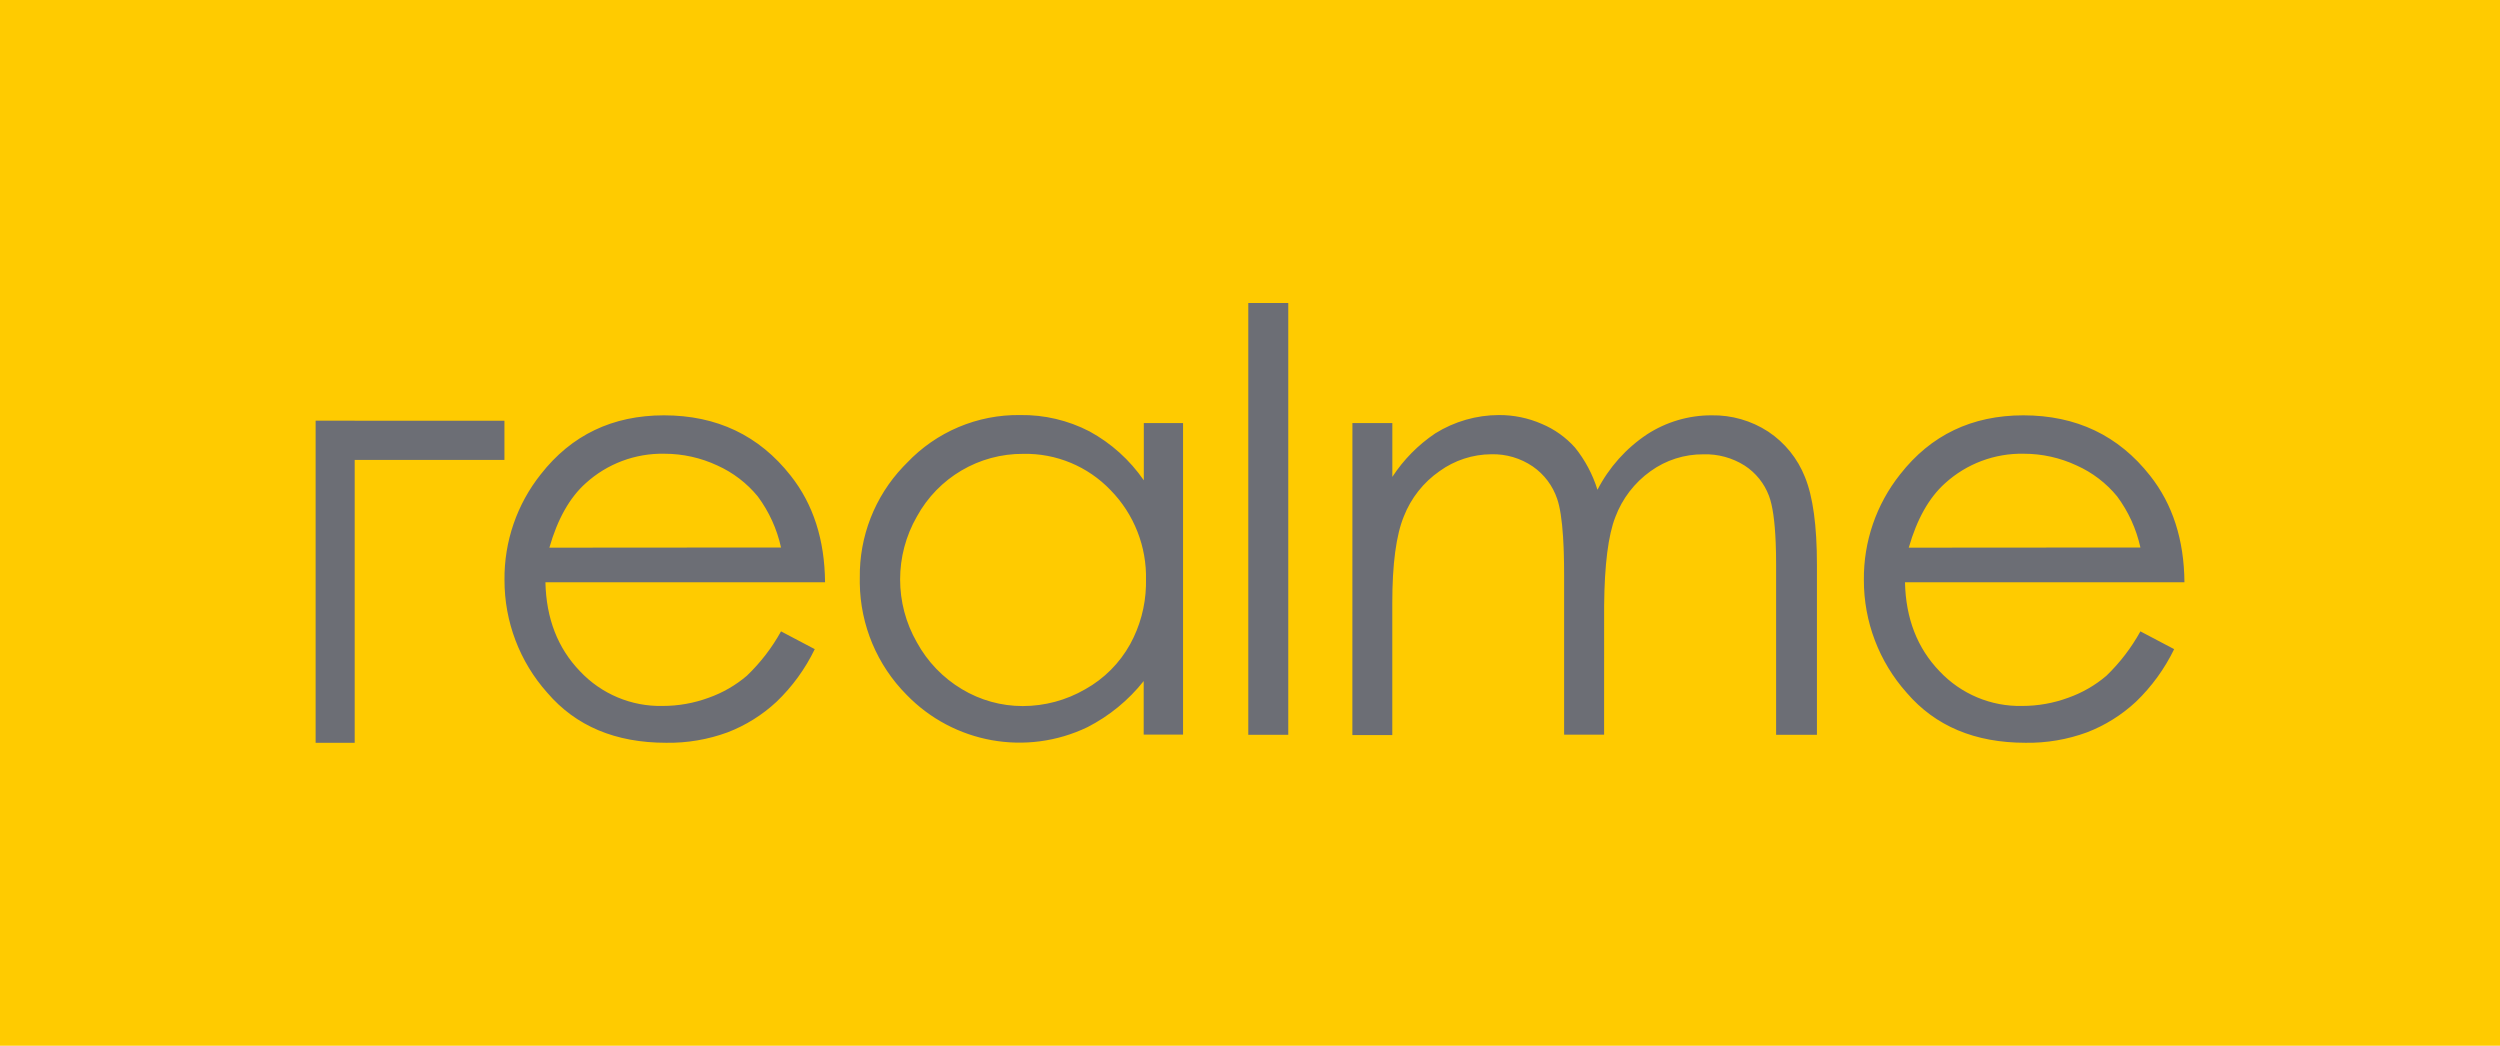 <?xml version="1.0" encoding="UTF-8"?>
<svg width="153px" height="64px" viewBox="0 0 153 64" version="1.1" xmlns="http://www.w3.org/2000/svg" xmlns:xlink="http://www.w3.org/1999/xlink">
    <title>logo-Realme</title>
    <g id="Servify-Webpage-2021" stroke="none" stroke-width="1" fill="none" fill-rule="evenodd">
        <g id="Artboard" transform="translate(-1223, -78)" fill-rule="nonzero">
            <g id="logo-Realme" transform="translate(1223, 78)">
                <rect id="Rectangle" fill="#FFCB00" x="0" y="0" width="153" height="64"></rect>
                <path d="M40.63,25.418 C43.872,25.418 46.46,26.651 48.394,29.116 C49.77,30.856 50.47,33.028 50.493,35.633 L33.38,35.633 C33.428,37.85 34.133,39.666 35.496,41.081 C36.806,42.474 38.643,43.246 40.551,43.204 C41.515,43.204 42.472,43.034 43.377,42.7 C44.23,42.398 45.02,41.942 45.71,41.354 C46.538,40.56 47.243,39.645 47.799,38.64 L49.863,39.728 C49.281,40.934 48.487,42.027 47.52,42.952 C46.651,43.76 45.636,44.394 44.529,44.82 C43.326,45.261 42.053,45.478 40.772,45.458 C37.67,45.458 35.245,44.439 33.497,42.4 C31.803,40.502 30.869,38.043 30.875,35.495 C30.85,33.148 31.634,30.864 33.094,29.029 C34.973,26.624 37.485,25.421 40.63,25.418 Z M123.825,25.418 C127.067,25.418 129.655,26.651 131.589,29.116 C132.965,30.856 133.665,33.028 133.688,35.633 L116.585,35.633 C116.633,37.85 117.339,39.666 118.701,41.081 C120.011,42.474 121.848,43.246 123.757,43.204 C124.721,43.204 125.677,43.034 126.582,42.7 C127.435,42.398 128.226,41.942 128.915,41.354 C129.739,40.558 130.439,39.644 130.993,38.64 L133.058,39.728 C132.473,40.933 131.68,42.025 130.715,42.952 C129.845,43.76 128.83,44.394 127.724,44.82 C126.521,45.261 125.247,45.478 123.966,45.458 C120.867,45.458 118.442,44.439 116.692,42.4 C114.998,40.502 114.063,38.043 114.069,35.495 C114.045,33.148 114.829,30.864 116.289,29.029 C118.168,26.624 120.68,25.421 123.825,25.418 Z M21.707,25.746 L21.707,25.75 L30.871,25.75 L30.871,28.149 L21.707,28.149 L21.707,45.458 L19.316,45.458 L19.316,25.746 L21.707,25.746 Z M62.437,25.401 C63.91,25.379 65.365,25.722 66.674,26.399 C68.002,27.122 69.142,28.149 70.001,29.395 L70.001,25.891 L72.403,25.891 L72.403,44.958 L69.994,44.958 L69.994,41.682 C69.061,42.857 67.887,43.819 66.553,44.502 C62.818,46.296 58.359,45.495 55.476,42.514 C53.676,40.699 52.655,38.256 52.619,35.704 L52.62,35.371 C52.582,32.837 53.537,30.394 55.273,28.564 L55.503,28.329 C57.307,26.425 59.82,25.364 62.437,25.401 Z M91.736,25.401 C92.638,25.397 93.531,25.581 94.358,25.943 C95.133,26.268 95.827,26.762 96.389,27.39 C97.006,28.156 97.473,29.034 97.765,29.975 C98.472,28.603 99.517,27.435 100.8,26.582 C101.974,25.82 103.342,25.416 104.74,25.418 C105.972,25.395 107.183,25.742 108.216,26.416 C109.231,27.09 110.015,28.06 110.463,29.195 C110.952,30.387 111.196,32.175 111.196,34.56 L111.196,44.968 L108.698,44.968 L108.698,34.56 C108.698,34.319 108.696,34.087 108.692,33.864 L108.673,33.221 C108.62,31.887 108.482,30.928 108.261,30.345 C107.975,29.584 107.454,28.936 106.774,28.494 C106.022,28.018 105.145,27.778 104.255,27.804 C103.091,27.794 101.954,28.157 101.01,28.84 C100.031,29.539 99.283,30.515 98.859,31.643 C98.425,32.748 98.196,34.557 98.173,37.069 L98.171,44.961 L95.724,44.961 L95.724,35.212 C95.724,34.957 95.723,34.71 95.719,34.473 L95.703,33.788 C95.7,33.678 95.696,33.571 95.691,33.466 L95.66,32.863 C95.592,31.808 95.471,31.03 95.298,30.528 C95.026,29.723 94.502,29.028 93.804,28.546 C93.058,28.039 92.173,27.778 91.271,27.8 C90.132,27.806 89.023,28.168 88.099,28.836 C87.115,29.52 86.356,30.481 85.917,31.598 C85.444,32.749 85.208,34.518 85.208,36.907 L85.208,44.985 L82.765,44.985 L82.768,25.891 L85.211,25.891 L85.211,29.185 C85.9,28.13 86.793,27.225 87.837,26.523 C89.008,25.793 90.358,25.404 91.736,25.401 Z M78.842,18.542 L78.842,44.968 L76.395,44.968 L76.395,18.542 L78.842,18.542 Z M62.63,27.776 C59.92,27.756 57.418,29.229 56.113,31.612 C54.745,33.996 54.745,36.929 56.113,39.313 C56.76,40.496 57.71,41.484 58.865,42.175 C59.99,42.853 61.277,43.211 62.589,43.211 C63.932,43.211 65.252,42.857 66.416,42.182 C67.572,41.538 68.526,40.581 69.168,39.42 C69.768,38.325 70.098,37.103 70.133,35.856 L70.135,35.516 C70.189,33.456 69.405,31.462 67.964,29.993 C66.572,28.54 64.638,27.736 62.63,27.776 Z M40.661,27.769 C38.885,27.732 37.161,28.378 35.844,29.575 C34.864,30.452 34.123,31.766 33.621,33.517 L47.799,33.507 C47.55,32.375 47.065,31.309 46.374,30.379 C45.706,29.565 44.859,28.918 43.9,28.487 C42.886,28.013 41.78,27.768 40.661,27.769 Z M123.856,27.769 C122.079,27.732 120.356,28.378 119.039,29.575 C118.059,30.452 117.318,31.766 116.816,33.517 L130.993,33.507 C130.745,32.375 130.259,31.309 129.569,30.379 C128.9,29.564 128.052,28.917 127.091,28.487 C126.078,28.013 124.974,27.767 123.856,27.769 Z" id="Shape" fill="#6C6E75"></path>
            </g>
        </g>
    </g>
</svg>